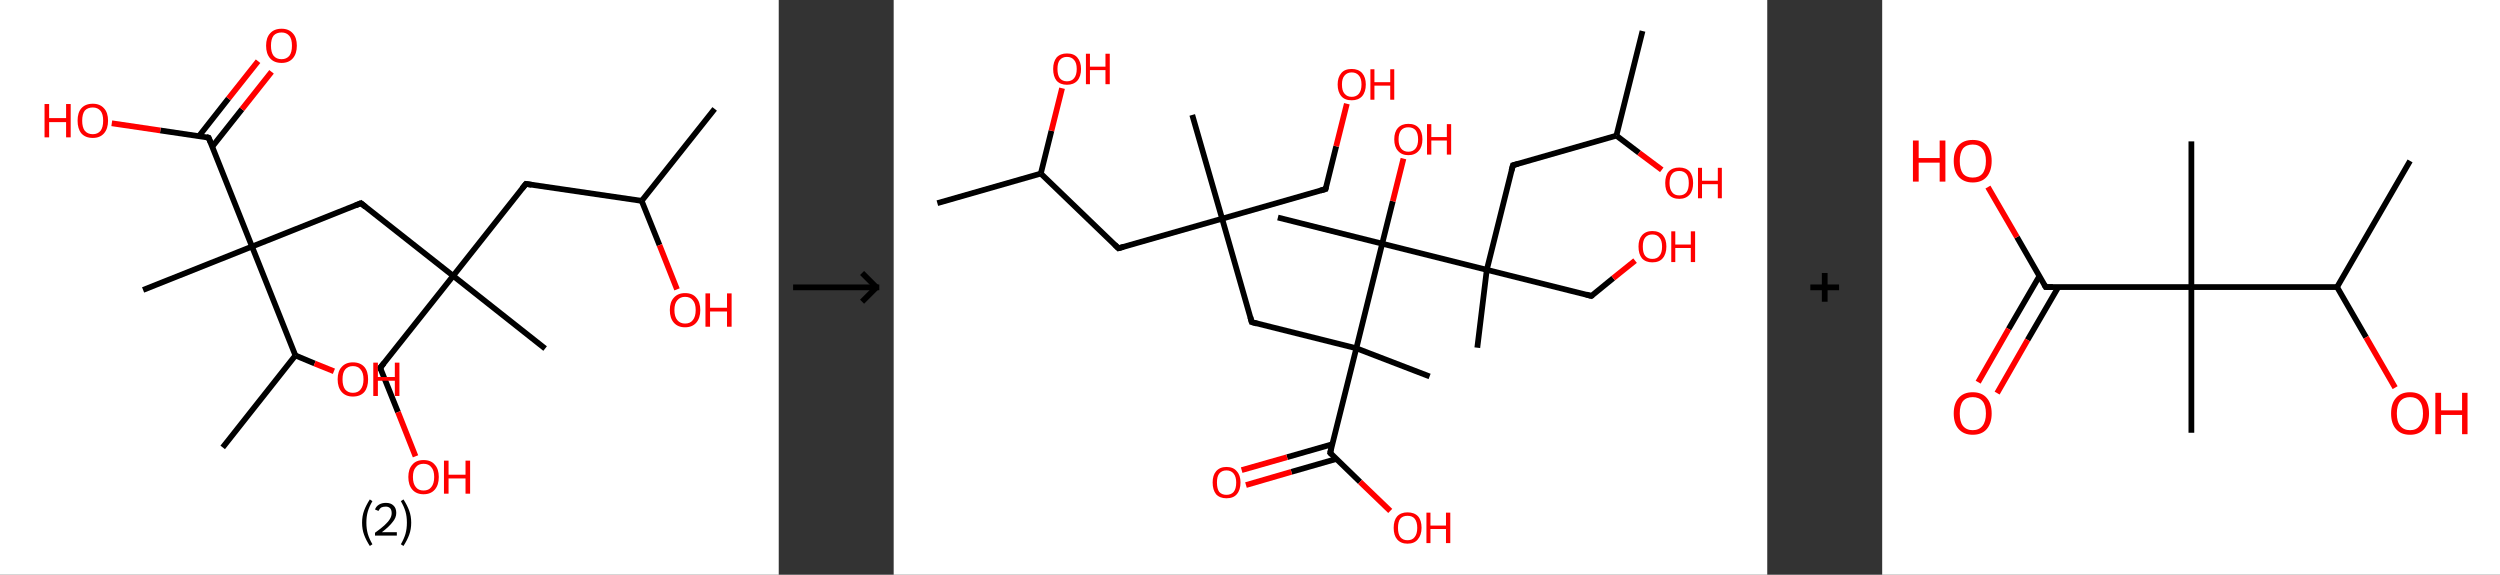 <?xml version='1.0' encoding='ASCII' standalone='yes'?>
<svg xmlns="http://www.w3.org/2000/svg" xmlns:xlink="http://www.w3.org/1999/xlink" version="1.1" width="870.0px" viewBox="0 0 870.0 200.0" height="200.0px">
  <rect x="0" y="0" width="870.0" height="200.0" fill="#333333" stroke="none"/>
  <g>
    <g transform="translate(0, 0) scale(1 1) "><!-- END OF HEADER -->
<rect style="opacity:1.0;fill:#FFFFFF;stroke:none" width="271.0" height="200.0" x="0.0" y="0.0"> </rect>
<path class="bond-0 atom-0 atom-1" d="M 248.7,37.9 L 223.3,69.9" style="fill:none;fill-rule:evenodd;stroke:#000000;stroke-width:2.0px;stroke-linecap:butt;stroke-linejoin:miter;stroke-opacity:1"/>
<path class="bond-1 atom-1 atom-2" d="M 223.3,69.9 L 229.5,85.3" style="fill:none;fill-rule:evenodd;stroke:#000000;stroke-width:2.0px;stroke-linecap:butt;stroke-linejoin:miter;stroke-opacity:1"/>
<path class="bond-1 atom-1 atom-2" d="M 229.5,85.3 L 235.6,100.7" style="fill:none;fill-rule:evenodd;stroke:#FF0000;stroke-width:2.0px;stroke-linecap:butt;stroke-linejoin:miter;stroke-opacity:1"/>
<path class="bond-2 atom-1 atom-3" d="M 223.3,69.9 L 183.0,64.0" style="fill:none;fill-rule:evenodd;stroke:#000000;stroke-width:2.0px;stroke-linecap:butt;stroke-linejoin:miter;stroke-opacity:1"/>
<path class="bond-3 atom-3 atom-4" d="M 183.0,64.0 L 157.7,96.0" style="fill:none;fill-rule:evenodd;stroke:#000000;stroke-width:2.0px;stroke-linecap:butt;stroke-linejoin:miter;stroke-opacity:1"/>
<path class="bond-4 atom-4 atom-5" d="M 157.7,96.0 L 189.7,121.3" style="fill:none;fill-rule:evenodd;stroke:#000000;stroke-width:2.0px;stroke-linecap:butt;stroke-linejoin:miter;stroke-opacity:1"/>
<path class="bond-5 atom-4 atom-6" d="M 157.7,96.0 L 132.3,128.0" style="fill:none;fill-rule:evenodd;stroke:#000000;stroke-width:2.0px;stroke-linecap:butt;stroke-linejoin:miter;stroke-opacity:1"/>
<path class="bond-6 atom-6 atom-7" d="M 132.3,128.0 L 138.5,143.4" style="fill:none;fill-rule:evenodd;stroke:#000000;stroke-width:2.0px;stroke-linecap:butt;stroke-linejoin:miter;stroke-opacity:1"/>
<path class="bond-6 atom-6 atom-7" d="M 138.5,143.4 L 144.6,158.8" style="fill:none;fill-rule:evenodd;stroke:#FF0000;stroke-width:2.0px;stroke-linecap:butt;stroke-linejoin:miter;stroke-opacity:1"/>
<path class="bond-7 atom-4 atom-8" d="M 157.7,96.0 L 125.6,70.7" style="fill:none;fill-rule:evenodd;stroke:#000000;stroke-width:2.0px;stroke-linecap:butt;stroke-linejoin:miter;stroke-opacity:1"/>
<path class="bond-8 atom-8 atom-9" d="M 125.6,70.7 L 87.7,85.8" style="fill:none;fill-rule:evenodd;stroke:#000000;stroke-width:2.0px;stroke-linecap:butt;stroke-linejoin:miter;stroke-opacity:1"/>
<path class="bond-9 atom-9 atom-10" d="M 87.7,85.8 L 49.8,100.9" style="fill:none;fill-rule:evenodd;stroke:#000000;stroke-width:2.0px;stroke-linecap:butt;stroke-linejoin:miter;stroke-opacity:1"/>
<path class="bond-10 atom-9 atom-11" d="M 87.7,85.8 L 72.6,47.9" style="fill:none;fill-rule:evenodd;stroke:#000000;stroke-width:2.0px;stroke-linecap:butt;stroke-linejoin:miter;stroke-opacity:1"/>
<path class="bond-11 atom-11 atom-12" d="M 73.9,51.0 L 84.2,38.0" style="fill:none;fill-rule:evenodd;stroke:#000000;stroke-width:2.0px;stroke-linecap:butt;stroke-linejoin:miter;stroke-opacity:1"/>
<path class="bond-11 atom-11 atom-12" d="M 84.2,38.0 L 94.5,25.0" style="fill:none;fill-rule:evenodd;stroke:#FF0000;stroke-width:2.0px;stroke-linecap:butt;stroke-linejoin:miter;stroke-opacity:1"/>
<path class="bond-11 atom-11 atom-12" d="M 69.2,47.4 L 79.5,34.3" style="fill:none;fill-rule:evenodd;stroke:#000000;stroke-width:2.0px;stroke-linecap:butt;stroke-linejoin:miter;stroke-opacity:1"/>
<path class="bond-11 atom-11 atom-12" d="M 79.5,34.3 L 89.8,21.3" style="fill:none;fill-rule:evenodd;stroke:#FF0000;stroke-width:2.0px;stroke-linecap:butt;stroke-linejoin:miter;stroke-opacity:1"/>
<path class="bond-12 atom-11 atom-13" d="M 72.6,47.9 L 55.8,45.4" style="fill:none;fill-rule:evenodd;stroke:#000000;stroke-width:2.0px;stroke-linecap:butt;stroke-linejoin:miter;stroke-opacity:1"/>
<path class="bond-12 atom-11 atom-13" d="M 55.8,45.4 L 38.9,42.9" style="fill:none;fill-rule:evenodd;stroke:#FF0000;stroke-width:2.0px;stroke-linecap:butt;stroke-linejoin:miter;stroke-opacity:1"/>
<path class="bond-13 atom-9 atom-14" d="M 87.7,85.8 L 102.8,123.7" style="fill:none;fill-rule:evenodd;stroke:#000000;stroke-width:2.0px;stroke-linecap:butt;stroke-linejoin:miter;stroke-opacity:1"/>
<path class="bond-14 atom-14 atom-15" d="M 102.8,123.7 L 77.5,155.7" style="fill:none;fill-rule:evenodd;stroke:#000000;stroke-width:2.0px;stroke-linecap:butt;stroke-linejoin:miter;stroke-opacity:1"/>
<path class="bond-15 atom-14 atom-16" d="M 102.8,123.7 L 109.5,126.5" style="fill:none;fill-rule:evenodd;stroke:#000000;stroke-width:2.0px;stroke-linecap:butt;stroke-linejoin:miter;stroke-opacity:1"/>
<path class="bond-15 atom-14 atom-16" d="M 109.5,126.5 L 116.2,129.2" style="fill:none;fill-rule:evenodd;stroke:#FF0000;stroke-width:2.0px;stroke-linecap:butt;stroke-linejoin:miter;stroke-opacity:1"/>
<path d="M 185.0,64.3 L 183.0,64.0 L 181.7,65.6" style="fill:none;stroke:#000000;stroke-width:2.0px;stroke-linecap:butt;stroke-linejoin:miter;stroke-opacity:1;"/>
<path d="M 133.6,126.4 L 132.3,128.0 L 132.6,128.8" style="fill:none;stroke:#000000;stroke-width:2.0px;stroke-linecap:butt;stroke-linejoin:miter;stroke-opacity:1;"/>
<path d="M 127.2,72.0 L 125.6,70.7 L 123.7,71.5" style="fill:none;stroke:#000000;stroke-width:2.0px;stroke-linecap:butt;stroke-linejoin:miter;stroke-opacity:1;"/>
<path d="M 73.4,49.8 L 72.6,47.9 L 71.8,47.7" style="fill:none;stroke:#000000;stroke-width:2.0px;stroke-linecap:butt;stroke-linejoin:miter;stroke-opacity:1;"/>
<path class="atom-2" d="M 233.1 107.9 Q 233.1 105.1, 234.5 103.6 Q 235.9 102.0, 238.4 102.0 Q 241.0 102.0, 242.3 103.6 Q 243.7 105.1, 243.7 107.9 Q 243.7 110.7, 242.3 112.3 Q 240.9 113.9, 238.4 113.9 Q 235.9 113.9, 234.5 112.3 Q 233.1 110.7, 233.1 107.9 M 238.4 112.6 Q 240.2 112.6, 241.1 111.4 Q 242.1 110.2, 242.1 107.9 Q 242.1 105.6, 241.1 104.5 Q 240.2 103.3, 238.4 103.3 Q 236.7 103.3, 235.7 104.5 Q 234.7 105.6, 234.7 107.9 Q 234.7 110.2, 235.7 111.4 Q 236.7 112.6, 238.4 112.6 " fill="#FF0000"/>
<path class="atom-2" d="M 245.5 102.1 L 247.1 102.1 L 247.1 107.1 L 253.0 107.1 L 253.0 102.1 L 254.6 102.1 L 254.6 113.7 L 253.0 113.7 L 253.0 108.4 L 247.1 108.4 L 247.1 113.7 L 245.5 113.7 L 245.5 102.1 " fill="#FF0000"/>
<path class="atom-7" d="M 142.1 166.0 Q 142.1 163.2, 143.5 161.7 Q 144.8 160.1, 147.4 160.1 Q 150.0 160.1, 151.3 161.7 Q 152.7 163.2, 152.7 166.0 Q 152.7 168.8, 151.3 170.4 Q 149.9 172.0, 147.4 172.0 Q 144.9 172.0, 143.5 170.4 Q 142.1 168.8, 142.1 166.0 M 147.4 170.7 Q 149.2 170.7, 150.1 169.5 Q 151.1 168.3, 151.1 166.0 Q 151.1 163.7, 150.1 162.6 Q 149.2 161.4, 147.4 161.4 Q 145.6 161.4, 144.7 162.6 Q 143.7 163.7, 143.7 166.0 Q 143.7 168.3, 144.7 169.5 Q 145.6 170.7, 147.4 170.7 " fill="#FF0000"/>
<path class="atom-7" d="M 154.5 160.3 L 156.1 160.3 L 156.1 165.2 L 162.0 165.2 L 162.0 160.3 L 163.6 160.3 L 163.6 171.8 L 162.0 171.8 L 162.0 166.5 L 156.1 166.5 L 156.1 171.8 L 154.5 171.8 L 154.5 160.3 " fill="#FF0000"/>
<path class="atom-12" d="M 92.6 15.9 Q 92.6 13.1, 94.0 11.6 Q 95.4 10.0, 98.0 10.0 Q 100.5 10.0, 101.9 11.6 Q 103.3 13.1, 103.3 15.9 Q 103.3 18.7, 101.9 20.3 Q 100.5 21.9, 98.0 21.9 Q 95.4 21.9, 94.0 20.3 Q 92.6 18.7, 92.6 15.9 M 98.0 20.6 Q 99.7 20.6, 100.7 19.4 Q 101.6 18.2, 101.6 15.9 Q 101.6 13.6, 100.7 12.5 Q 99.7 11.3, 98.0 11.3 Q 96.2 11.3, 95.2 12.4 Q 94.3 13.6, 94.3 15.9 Q 94.3 18.2, 95.2 19.4 Q 96.2 20.6, 98.0 20.6 " fill="#FF0000"/>
<path class="atom-13" d="M 15.5 36.2 L 17.1 36.2 L 17.1 41.1 L 23.0 41.1 L 23.0 36.2 L 24.6 36.2 L 24.6 47.8 L 23.0 47.8 L 23.0 42.5 L 17.1 42.5 L 17.1 47.8 L 15.5 47.8 L 15.5 36.2 " fill="#FF0000"/>
<path class="atom-13" d="M 27.0 42.0 Q 27.0 39.2, 28.3 37.7 Q 29.7 36.1, 32.3 36.1 Q 34.8 36.1, 36.2 37.7 Q 37.6 39.2, 37.6 42.0 Q 37.6 44.8, 36.2 46.4 Q 34.8 48.0, 32.3 48.0 Q 29.7 48.0, 28.3 46.4 Q 27.0 44.8, 27.0 42.0 M 32.3 46.7 Q 34.0 46.7, 35.0 45.5 Q 35.9 44.3, 35.9 42.0 Q 35.9 39.7, 35.0 38.6 Q 34.0 37.4, 32.3 37.4 Q 30.5 37.4, 29.5 38.5 Q 28.6 39.7, 28.6 42.0 Q 28.6 44.3, 29.5 45.5 Q 30.5 46.7, 32.3 46.7 " fill="#FF0000"/>
<path class="atom-16" d="M 117.5 132.0 Q 117.5 129.2, 118.9 127.7 Q 120.3 126.1, 122.8 126.1 Q 125.4 126.1, 126.8 127.7 Q 128.1 129.2, 128.1 132.0 Q 128.1 134.8, 126.8 136.4 Q 125.4 138.0, 122.8 138.0 Q 120.3 138.0, 118.9 136.4 Q 117.5 134.8, 117.5 132.0 M 122.8 136.7 Q 124.6 136.7, 125.5 135.5 Q 126.5 134.3, 126.5 132.0 Q 126.5 129.7, 125.5 128.6 Q 124.6 127.4, 122.8 127.4 Q 121.1 127.4, 120.1 128.6 Q 119.2 129.7, 119.2 132.0 Q 119.2 134.3, 120.1 135.5 Q 121.1 136.7, 122.8 136.7 " fill="#FF0000"/>
<path class="atom-16" d="M 129.9 126.2 L 131.5 126.2 L 131.5 131.2 L 137.4 131.2 L 137.4 126.2 L 139.0 126.2 L 139.0 137.8 L 137.4 137.8 L 137.4 132.5 L 131.5 132.5 L 131.5 137.8 L 129.9 137.8 L 129.9 126.2 " fill="#FF0000"/>
<path class="legend" d="M 126.0 181.9 Q 126.0 179.6, 126.7 177.7 Q 127.4 175.8, 128.7 173.8 L 129.6 174.4 Q 128.5 176.3, 128.0 178.0 Q 127.5 179.7, 127.5 181.9 Q 127.5 184.0, 128.0 185.8 Q 128.5 187.5, 129.6 189.4 L 128.7 190.0 Q 127.4 188.0, 126.7 186.1 Q 126.0 184.2, 126.0 181.9 " fill="#000000"/>
<path class="legend" d="M 130.5 177.3 Q 130.9 176.2, 131.9 175.6 Q 132.9 175.0, 134.3 175.0 Q 136.0 175.0, 136.9 175.9 Q 137.9 176.8, 137.9 178.5 Q 137.9 180.2, 136.6 181.7 Q 135.4 183.3, 132.9 185.2 L 138.1 185.2 L 138.1 186.4 L 130.5 186.4 L 130.5 185.4 Q 132.6 183.9, 133.8 182.8 Q 135.1 181.6, 135.7 180.6 Q 136.3 179.6, 136.3 178.6 Q 136.3 177.5, 135.8 176.9 Q 135.2 176.3, 134.3 176.3 Q 133.3 176.3, 132.7 176.6 Q 132.1 177.0, 131.7 177.8 L 130.5 177.3 " fill="#000000"/>
<path class="legend" d="M 143.1 181.9 Q 143.1 184.2, 142.4 186.1 Q 141.7 188.0, 140.4 190.0 L 139.5 189.4 Q 140.6 187.5, 141.1 185.8 Q 141.6 184.0, 141.6 181.9 Q 141.6 179.7, 141.1 178.0 Q 140.6 176.3, 139.5 174.4 L 140.4 173.8 Q 141.7 175.8, 142.4 177.7 Q 143.1 179.6, 143.1 181.9 " fill="#000000"/>
</g>
    <g transform="translate(271.0, 0) scale(1 1) "><line x1="5" y1="100" x2="35" y2="100" style="stroke:rgb(0,0,0);stroke-width:2"/>
  <line x1="34" y1="100" x2="29" y2="95" style="stroke:rgb(0,0,0);stroke-width:2"/>
  <line x1="34" y1="100" x2="29" y2="105" style="stroke:rgb(0,0,0);stroke-width:2"/>
</g>
    <g transform="translate(311.0, 0) scale(1 1) "><!-- END OF HEADER -->
<rect style="opacity:1.0;fill:#FFFFFF;stroke:none" width="304.0" height="200.0" x="0.0" y="0.0"> </rect>
<path class="bond-0 atom-0 atom-1" d="M 15.2,70.7 L 51.2,60.4" style="fill:none;fill-rule:evenodd;stroke:#000000;stroke-width:2.0px;stroke-linecap:butt;stroke-linejoin:miter;stroke-opacity:1"/>
<path class="bond-1 atom-1 atom-2" d="M 51.2,60.4 L 54.9,45.5" style="fill:none;fill-rule:evenodd;stroke:#000000;stroke-width:2.0px;stroke-linecap:butt;stroke-linejoin:miter;stroke-opacity:1"/>
<path class="bond-1 atom-1 atom-2" d="M 54.9,45.5 L 58.6,30.7" style="fill:none;fill-rule:evenodd;stroke:#FF0000;stroke-width:2.0px;stroke-linecap:butt;stroke-linejoin:miter;stroke-opacity:1"/>
<path class="bond-2 atom-1 atom-3" d="M 51.2,60.4 L 78.2,86.4" style="fill:none;fill-rule:evenodd;stroke:#000000;stroke-width:2.0px;stroke-linecap:butt;stroke-linejoin:miter;stroke-opacity:1"/>
<path class="bond-3 atom-3 atom-4" d="M 78.2,86.4 L 114.3,76.1" style="fill:none;fill-rule:evenodd;stroke:#000000;stroke-width:2.0px;stroke-linecap:butt;stroke-linejoin:miter;stroke-opacity:1"/>
<path class="bond-4 atom-4 atom-5" d="M 114.3,76.1 L 103.9,40.0" style="fill:none;fill-rule:evenodd;stroke:#000000;stroke-width:2.0px;stroke-linecap:butt;stroke-linejoin:miter;stroke-opacity:1"/>
<path class="bond-5 atom-4 atom-6" d="M 114.3,76.1 L 150.3,65.8" style="fill:none;fill-rule:evenodd;stroke:#000000;stroke-width:2.0px;stroke-linecap:butt;stroke-linejoin:miter;stroke-opacity:1"/>
<path class="bond-6 atom-6 atom-7" d="M 150.3,65.8 L 154.0,50.9" style="fill:none;fill-rule:evenodd;stroke:#000000;stroke-width:2.0px;stroke-linecap:butt;stroke-linejoin:miter;stroke-opacity:1"/>
<path class="bond-6 atom-6 atom-7" d="M 154.0,50.9 L 157.7,36.1" style="fill:none;fill-rule:evenodd;stroke:#FF0000;stroke-width:2.0px;stroke-linecap:butt;stroke-linejoin:miter;stroke-opacity:1"/>
<path class="bond-7 atom-4 atom-8" d="M 114.3,76.1 L 124.6,112.1" style="fill:none;fill-rule:evenodd;stroke:#000000;stroke-width:2.0px;stroke-linecap:butt;stroke-linejoin:miter;stroke-opacity:1"/>
<path class="bond-8 atom-8 atom-9" d="M 124.6,112.1 L 161.0,121.2" style="fill:none;fill-rule:evenodd;stroke:#000000;stroke-width:2.0px;stroke-linecap:butt;stroke-linejoin:miter;stroke-opacity:1"/>
<path class="bond-9 atom-9 atom-10" d="M 161.0,121.2 L 186.5,131.0" style="fill:none;fill-rule:evenodd;stroke:#000000;stroke-width:2.0px;stroke-linecap:butt;stroke-linejoin:miter;stroke-opacity:1"/>
<path class="bond-10 atom-9 atom-11" d="M 161.0,121.2 L 151.9,157.6" style="fill:none;fill-rule:evenodd;stroke:#000000;stroke-width:2.0px;stroke-linecap:butt;stroke-linejoin:miter;stroke-opacity:1"/>
<path class="bond-11 atom-11 atom-12" d="M 152.6,154.6 L 136.9,159.1" style="fill:none;fill-rule:evenodd;stroke:#000000;stroke-width:2.0px;stroke-linecap:butt;stroke-linejoin:miter;stroke-opacity:1"/>
<path class="bond-11 atom-11 atom-12" d="M 136.9,159.1 L 121.1,163.6" style="fill:none;fill-rule:evenodd;stroke:#FF0000;stroke-width:2.0px;stroke-linecap:butt;stroke-linejoin:miter;stroke-opacity:1"/>
<path class="bond-11 atom-11 atom-12" d="M 154.1,159.7 L 138.4,164.2" style="fill:none;fill-rule:evenodd;stroke:#000000;stroke-width:2.0px;stroke-linecap:butt;stroke-linejoin:miter;stroke-opacity:1"/>
<path class="bond-11 atom-11 atom-12" d="M 138.4,164.2 L 122.6,168.8" style="fill:none;fill-rule:evenodd;stroke:#FF0000;stroke-width:2.0px;stroke-linecap:butt;stroke-linejoin:miter;stroke-opacity:1"/>
<path class="bond-12 atom-11 atom-13" d="M 151.9,157.6 L 162.3,167.7" style="fill:none;fill-rule:evenodd;stroke:#000000;stroke-width:2.0px;stroke-linecap:butt;stroke-linejoin:miter;stroke-opacity:1"/>
<path class="bond-12 atom-11 atom-13" d="M 162.3,167.7 L 172.8,177.8" style="fill:none;fill-rule:evenodd;stroke:#FF0000;stroke-width:2.0px;stroke-linecap:butt;stroke-linejoin:miter;stroke-opacity:1"/>
<path class="bond-13 atom-9 atom-14" d="M 161.0,121.2 L 170.0,84.8" style="fill:none;fill-rule:evenodd;stroke:#000000;stroke-width:2.0px;stroke-linecap:butt;stroke-linejoin:miter;stroke-opacity:1"/>
<path class="bond-14 atom-14 atom-15" d="M 170.0,84.8 L 133.7,75.7" style="fill:none;fill-rule:evenodd;stroke:#000000;stroke-width:2.0px;stroke-linecap:butt;stroke-linejoin:miter;stroke-opacity:1"/>
<path class="bond-15 atom-14 atom-16" d="M 170.0,84.8 L 173.7,70.0" style="fill:none;fill-rule:evenodd;stroke:#000000;stroke-width:2.0px;stroke-linecap:butt;stroke-linejoin:miter;stroke-opacity:1"/>
<path class="bond-15 atom-14 atom-16" d="M 173.7,70.0 L 177.4,55.2" style="fill:none;fill-rule:evenodd;stroke:#FF0000;stroke-width:2.0px;stroke-linecap:butt;stroke-linejoin:miter;stroke-opacity:1"/>
<path class="bond-16 atom-14 atom-17" d="M 170.0,84.8 L 206.4,93.9" style="fill:none;fill-rule:evenodd;stroke:#000000;stroke-width:2.0px;stroke-linecap:butt;stroke-linejoin:miter;stroke-opacity:1"/>
<path class="bond-17 atom-17 atom-18" d="M 206.4,93.9 L 203.1,121.0" style="fill:none;fill-rule:evenodd;stroke:#000000;stroke-width:2.0px;stroke-linecap:butt;stroke-linejoin:miter;stroke-opacity:1"/>
<path class="bond-18 atom-17 atom-19" d="M 206.4,93.9 L 242.8,103.0" style="fill:none;fill-rule:evenodd;stroke:#000000;stroke-width:2.0px;stroke-linecap:butt;stroke-linejoin:miter;stroke-opacity:1"/>
<path class="bond-19 atom-19 atom-20" d="M 242.8,103.0 L 250.4,96.8" style="fill:none;fill-rule:evenodd;stroke:#000000;stroke-width:2.0px;stroke-linecap:butt;stroke-linejoin:miter;stroke-opacity:1"/>
<path class="bond-19 atom-19 atom-20" d="M 250.4,96.8 L 258.0,90.7" style="fill:none;fill-rule:evenodd;stroke:#FF0000;stroke-width:2.0px;stroke-linecap:butt;stroke-linejoin:miter;stroke-opacity:1"/>
<path class="bond-20 atom-17 atom-21" d="M 206.4,93.9 L 215.5,57.5" style="fill:none;fill-rule:evenodd;stroke:#000000;stroke-width:2.0px;stroke-linecap:butt;stroke-linejoin:miter;stroke-opacity:1"/>
<path class="bond-21 atom-21 atom-22" d="M 215.5,57.5 L 251.5,47.2" style="fill:none;fill-rule:evenodd;stroke:#000000;stroke-width:2.0px;stroke-linecap:butt;stroke-linejoin:miter;stroke-opacity:1"/>
<path class="bond-22 atom-22 atom-23" d="M 251.5,47.2 L 260.6,10.8" style="fill:none;fill-rule:evenodd;stroke:#000000;stroke-width:2.0px;stroke-linecap:butt;stroke-linejoin:miter;stroke-opacity:1"/>
<path class="bond-23 atom-22 atom-24" d="M 251.5,47.2 L 259.4,53.2" style="fill:none;fill-rule:evenodd;stroke:#000000;stroke-width:2.0px;stroke-linecap:butt;stroke-linejoin:miter;stroke-opacity:1"/>
<path class="bond-23 atom-22 atom-24" d="M 259.4,53.2 L 267.3,59.1" style="fill:none;fill-rule:evenodd;stroke:#FF0000;stroke-width:2.0px;stroke-linecap:butt;stroke-linejoin:miter;stroke-opacity:1"/>
<path d="M 76.9,85.1 L 78.2,86.4 L 80.0,85.9" style="fill:none;stroke:#000000;stroke-width:2.0px;stroke-linecap:butt;stroke-linejoin:miter;stroke-opacity:1;"/>
<path d="M 148.5,66.3 L 150.3,65.8 L 150.5,65.0" style="fill:none;stroke:#000000;stroke-width:2.0px;stroke-linecap:butt;stroke-linejoin:miter;stroke-opacity:1;"/>
<path d="M 124.1,110.3 L 124.6,112.1 L 126.4,112.6" style="fill:none;stroke:#000000;stroke-width:2.0px;stroke-linecap:butt;stroke-linejoin:miter;stroke-opacity:1;"/>
<path d="M 152.3,155.8 L 151.9,157.6 L 152.4,158.1" style="fill:none;stroke:#000000;stroke-width:2.0px;stroke-linecap:butt;stroke-linejoin:miter;stroke-opacity:1;"/>
<path d="M 241.0,102.5 L 242.8,103.0 L 243.2,102.7" style="fill:none;stroke:#000000;stroke-width:2.0px;stroke-linecap:butt;stroke-linejoin:miter;stroke-opacity:1;"/>
<path d="M 215.0,59.4 L 215.5,57.5 L 217.3,57.0" style="fill:none;stroke:#000000;stroke-width:2.0px;stroke-linecap:butt;stroke-linejoin:miter;stroke-opacity:1;"/>
<path class="atom-2" d="M 55.5 24.0 Q 55.5 21.5, 56.7 20.0 Q 58.0 18.6, 60.3 18.6 Q 62.7 18.6, 63.9 20.0 Q 65.2 21.5, 65.2 24.0 Q 65.2 26.6, 63.9 28.1 Q 62.6 29.5, 60.3 29.5 Q 58.0 29.5, 56.7 28.1 Q 55.5 26.6, 55.5 24.0 M 60.3 28.3 Q 61.9 28.3, 62.8 27.2 Q 63.7 26.1, 63.7 24.0 Q 63.7 21.9, 62.8 20.9 Q 61.9 19.8, 60.3 19.8 Q 58.7 19.8, 57.8 20.9 Q 57.0 21.9, 57.0 24.0 Q 57.0 26.1, 57.8 27.2 Q 58.7 28.3, 60.3 28.3 " fill="#FF0000"/>
<path class="atom-2" d="M 66.9 18.7 L 68.3 18.7 L 68.3 23.2 L 73.7 23.2 L 73.7 18.7 L 75.2 18.7 L 75.2 29.3 L 73.7 29.3 L 73.7 24.4 L 68.3 24.4 L 68.3 29.3 L 66.9 29.3 L 66.9 18.7 " fill="#FF0000"/>
<path class="atom-7" d="M 154.5 29.4 Q 154.5 26.9, 155.8 25.4 Q 157.0 24.0, 159.4 24.0 Q 161.7 24.0, 163.0 25.4 Q 164.3 26.9, 164.3 29.4 Q 164.3 32.0, 163.0 33.5 Q 161.7 34.9, 159.4 34.9 Q 157.0 34.9, 155.8 33.5 Q 154.5 32.0, 154.5 29.4 M 159.4 33.7 Q 161.0 33.7, 161.9 32.6 Q 162.8 31.5, 162.8 29.4 Q 162.8 27.3, 161.9 26.3 Q 161.0 25.2, 159.4 25.2 Q 157.8 25.2, 156.9 26.3 Q 156.0 27.3, 156.0 29.4 Q 156.0 31.6, 156.9 32.6 Q 157.8 33.7, 159.4 33.7 " fill="#FF0000"/>
<path class="atom-7" d="M 165.9 24.1 L 167.3 24.1 L 167.3 28.6 L 172.8 28.6 L 172.8 24.1 L 174.2 24.1 L 174.2 34.7 L 172.8 34.7 L 172.8 29.8 L 167.3 29.8 L 167.3 34.7 L 165.9 34.7 L 165.9 24.1 " fill="#FF0000"/>
<path class="atom-12" d="M 111.0 167.9 Q 111.0 165.4, 112.2 164.0 Q 113.5 162.5, 115.8 162.5 Q 118.2 162.5, 119.4 164.0 Q 120.7 165.4, 120.7 167.9 Q 120.7 170.5, 119.4 172.0 Q 118.2 173.4, 115.8 173.4 Q 113.5 173.4, 112.2 172.0 Q 111.0 170.5, 111.0 167.9 M 115.8 172.2 Q 117.4 172.2, 118.3 171.2 Q 119.2 170.1, 119.2 167.9 Q 119.2 165.9, 118.3 164.8 Q 117.4 163.7, 115.8 163.7 Q 114.2 163.7, 113.3 164.8 Q 112.5 165.8, 112.5 167.9 Q 112.5 170.1, 113.3 171.2 Q 114.2 172.2, 115.8 172.2 " fill="#FF0000"/>
<path class="atom-13" d="M 174.0 183.7 Q 174.0 181.1, 175.2 179.7 Q 176.5 178.3, 178.8 178.3 Q 181.2 178.3, 182.5 179.7 Q 183.7 181.1, 183.7 183.7 Q 183.7 186.2, 182.4 187.7 Q 181.2 189.2, 178.8 189.2 Q 176.5 189.2, 175.2 187.7 Q 174.0 186.3, 174.0 183.7 M 178.8 188.0 Q 180.5 188.0, 181.3 186.9 Q 182.2 185.8, 182.2 183.7 Q 182.2 181.6, 181.3 180.5 Q 180.5 179.5, 178.8 179.5 Q 177.2 179.5, 176.3 180.5 Q 175.5 181.6, 175.5 183.7 Q 175.5 185.8, 176.3 186.9 Q 177.2 188.0, 178.8 188.0 " fill="#FF0000"/>
<path class="atom-13" d="M 185.4 178.4 L 186.8 178.4 L 186.8 182.9 L 192.2 182.9 L 192.2 178.4 L 193.7 178.4 L 193.7 189.0 L 192.2 189.0 L 192.2 184.1 L 186.8 184.1 L 186.8 189.0 L 185.4 189.0 L 185.4 178.4 " fill="#FF0000"/>
<path class="atom-16" d="M 174.2 48.5 Q 174.2 45.9, 175.5 44.5 Q 176.8 43.1, 179.1 43.1 Q 181.5 43.1, 182.7 44.5 Q 184.0 45.9, 184.0 48.5 Q 184.0 51.1, 182.7 52.5 Q 181.4 54.0, 179.1 54.0 Q 176.8 54.0, 175.5 52.5 Q 174.2 51.1, 174.2 48.5 M 179.1 52.8 Q 180.7 52.8, 181.6 51.7 Q 182.5 50.6, 182.5 48.5 Q 182.5 46.4, 181.6 45.3 Q 180.7 44.3, 179.1 44.3 Q 177.5 44.3, 176.6 45.3 Q 175.7 46.4, 175.7 48.5 Q 175.7 50.6, 176.6 51.7 Q 177.5 52.8, 179.1 52.8 " fill="#FF0000"/>
<path class="atom-16" d="M 185.6 43.2 L 187.1 43.2 L 187.1 47.7 L 192.5 47.7 L 192.5 43.2 L 194.0 43.2 L 194.0 53.8 L 192.5 53.8 L 192.5 48.9 L 187.1 48.9 L 187.1 53.8 L 185.6 53.8 L 185.6 43.2 " fill="#FF0000"/>
<path class="atom-20" d="M 259.2 85.8 Q 259.2 83.3, 260.4 81.9 Q 261.7 80.4, 264.0 80.4 Q 266.4 80.4, 267.7 81.9 Q 268.9 83.3, 268.9 85.8 Q 268.9 88.4, 267.6 89.9 Q 266.4 91.3, 264.0 91.3 Q 261.7 91.3, 260.4 89.9 Q 259.2 88.4, 259.2 85.8 M 264.0 90.1 Q 265.7 90.1, 266.5 89.0 Q 267.4 88.0, 267.4 85.8 Q 267.4 83.7, 266.5 82.7 Q 265.7 81.6, 264.0 81.6 Q 262.4 81.6, 261.5 82.7 Q 260.7 83.7, 260.7 85.8 Q 260.7 88.0, 261.5 89.0 Q 262.4 90.1, 264.0 90.1 " fill="#FF0000"/>
<path class="atom-20" d="M 270.6 80.5 L 272.0 80.5 L 272.0 85.1 L 277.4 85.1 L 277.4 80.5 L 278.9 80.5 L 278.9 91.2 L 277.4 91.2 L 277.4 86.3 L 272.0 86.3 L 272.0 91.2 L 270.6 91.2 L 270.6 80.5 " fill="#FF0000"/>
<path class="atom-24" d="M 268.5 63.7 Q 268.5 61.1, 269.7 59.7 Q 271.0 58.3, 273.4 58.3 Q 275.7 58.3, 277.0 59.7 Q 278.2 61.1, 278.2 63.7 Q 278.2 66.3, 277.0 67.7 Q 275.7 69.2, 273.4 69.2 Q 271.0 69.2, 269.7 67.7 Q 268.5 66.3, 268.5 63.7 M 273.4 68.0 Q 275.0 68.0, 275.9 66.9 Q 276.7 65.8, 276.7 63.7 Q 276.7 61.6, 275.9 60.6 Q 275.0 59.5, 273.4 59.5 Q 271.7 59.5, 270.9 60.5 Q 270.0 61.6, 270.0 63.7 Q 270.0 65.8, 270.9 66.9 Q 271.7 68.0, 273.4 68.0 " fill="#FF0000"/>
<path class="atom-24" d="M 279.9 58.4 L 281.3 58.4 L 281.3 62.9 L 286.8 62.9 L 286.8 58.4 L 288.2 58.4 L 288.2 69.0 L 286.8 69.0 L 286.8 64.1 L 281.3 64.1 L 281.3 69.0 L 279.9 69.0 L 279.9 58.4 " fill="#FF0000"/>
</g>
    <g transform="translate(615.0, 0) scale(1 1) "><line x1="15" y1="100" x2="25" y2="100" style="stroke:rgb(0,0,0);stroke-width:2"/>
  <line x1="20" y1="95" x2="20" y2="105" style="stroke:rgb(0,0,0);stroke-width:2"/>
</g>
    <g transform="translate(655.0, 0) scale(1 1) "><!-- END OF HEADER -->
<rect style="opacity:1.0;fill:#FFFFFF;stroke:none" width="215.0" height="200.0" x="0.0" y="0.0"> </rect>
<path class="bond-0 atom-0 atom-1" d="M 183.7,56.0 L 158.3,99.9" style="fill:none;fill-rule:evenodd;stroke:#000000;stroke-width:2.0px;stroke-linecap:butt;stroke-linejoin:miter;stroke-opacity:1"/>
<path class="bond-1 atom-1 atom-2" d="M 158.3,99.9 L 168.4,117.4" style="fill:none;fill-rule:evenodd;stroke:#000000;stroke-width:2.0px;stroke-linecap:butt;stroke-linejoin:miter;stroke-opacity:1"/>
<path class="bond-1 atom-1 atom-2" d="M 168.4,117.4 L 178.5,134.9" style="fill:none;fill-rule:evenodd;stroke:#FF0000;stroke-width:2.0px;stroke-linecap:butt;stroke-linejoin:miter;stroke-opacity:1"/>
<path class="bond-2 atom-1 atom-3" d="M 158.3,99.9 L 107.6,99.9" style="fill:none;fill-rule:evenodd;stroke:#000000;stroke-width:2.0px;stroke-linecap:butt;stroke-linejoin:miter;stroke-opacity:1"/>
<path class="bond-3 atom-3 atom-4" d="M 107.6,99.9 L 107.6,49.2" style="fill:none;fill-rule:evenodd;stroke:#000000;stroke-width:2.0px;stroke-linecap:butt;stroke-linejoin:miter;stroke-opacity:1"/>
<path class="bond-4 atom-3 atom-5" d="M 107.6,99.9 L 107.6,150.6" style="fill:none;fill-rule:evenodd;stroke:#000000;stroke-width:2.0px;stroke-linecap:butt;stroke-linejoin:miter;stroke-opacity:1"/>
<path class="bond-5 atom-3 atom-6" d="M 107.6,99.9 L 56.9,99.9" style="fill:none;fill-rule:evenodd;stroke:#000000;stroke-width:2.0px;stroke-linecap:butt;stroke-linejoin:miter;stroke-opacity:1"/>
<path class="bond-6 atom-6 atom-7" d="M 54.7,96.1 L 44.0,114.5" style="fill:none;fill-rule:evenodd;stroke:#000000;stroke-width:2.0px;stroke-linecap:butt;stroke-linejoin:miter;stroke-opacity:1"/>
<path class="bond-6 atom-6 atom-7" d="M 44.0,114.5 L 33.4,133.0" style="fill:none;fill-rule:evenodd;stroke:#FF0000;stroke-width:2.0px;stroke-linecap:butt;stroke-linejoin:miter;stroke-opacity:1"/>
<path class="bond-6 atom-6 atom-7" d="M 61.3,99.9 L 50.6,118.3" style="fill:none;fill-rule:evenodd;stroke:#000000;stroke-width:2.0px;stroke-linecap:butt;stroke-linejoin:miter;stroke-opacity:1"/>
<path class="bond-6 atom-6 atom-7" d="M 50.6,118.3 L 40.0,136.8" style="fill:none;fill-rule:evenodd;stroke:#FF0000;stroke-width:2.0px;stroke-linecap:butt;stroke-linejoin:miter;stroke-opacity:1"/>
<path class="bond-7 atom-6 atom-8" d="M 56.9,99.9 L 46.9,82.5" style="fill:none;fill-rule:evenodd;stroke:#000000;stroke-width:2.0px;stroke-linecap:butt;stroke-linejoin:miter;stroke-opacity:1"/>
<path class="bond-7 atom-6 atom-8" d="M 46.9,82.5 L 36.8,65.1" style="fill:none;fill-rule:evenodd;stroke:#FF0000;stroke-width:2.0px;stroke-linecap:butt;stroke-linejoin:miter;stroke-opacity:1"/>
<path d="M 59.4,99.9 L 56.9,99.9 L 56.4,99.0" style="fill:none;stroke:#000000;stroke-width:2.0px;stroke-linecap:butt;stroke-linejoin:miter;stroke-opacity:1;"/>
<path class="atom-2" d="M 177.1 143.9 Q 177.1 140.4, 178.8 138.5 Q 180.5 136.5, 183.7 136.5 Q 186.9 136.5, 188.6 138.5 Q 190.3 140.4, 190.3 143.9 Q 190.3 147.3, 188.6 149.3 Q 186.8 151.3, 183.7 151.3 Q 180.5 151.3, 178.8 149.3 Q 177.1 147.4, 177.1 143.9 M 183.7 149.7 Q 185.9 149.7, 187.0 148.2 Q 188.2 146.7, 188.2 143.9 Q 188.2 141.0, 187.0 139.6 Q 185.9 138.2, 183.7 138.2 Q 181.5 138.2, 180.3 139.6 Q 179.1 141.0, 179.1 143.9 Q 179.1 146.8, 180.3 148.2 Q 181.5 149.7, 183.7 149.7 " fill="#FF0000"/>
<path class="atom-2" d="M 192.5 136.7 L 194.5 136.7 L 194.5 142.8 L 201.8 142.8 L 201.8 136.7 L 203.7 136.7 L 203.7 151.1 L 201.8 151.1 L 201.8 144.4 L 194.5 144.4 L 194.5 151.1 L 192.5 151.1 L 192.5 136.7 " fill="#FF0000"/>
<path class="atom-7" d="M 24.9 143.9 Q 24.9 140.4, 26.6 138.5 Q 28.3 136.5, 31.5 136.5 Q 34.7 136.5, 36.4 138.5 Q 38.1 140.4, 38.1 143.9 Q 38.1 147.3, 36.4 149.3 Q 34.7 151.3, 31.5 151.3 Q 28.4 151.3, 26.6 149.3 Q 24.9 147.4, 24.9 143.9 M 31.5 149.7 Q 33.7 149.7, 34.9 148.2 Q 36.1 146.7, 36.1 143.9 Q 36.1 141.0, 34.9 139.6 Q 33.7 138.2, 31.5 138.2 Q 29.3 138.2, 28.1 139.6 Q 27.0 141.0, 27.0 143.9 Q 27.0 146.8, 28.1 148.2 Q 29.3 149.7, 31.5 149.7 " fill="#FF0000"/>
<path class="atom-8" d="M 10.7 48.9 L 12.7 48.9 L 12.7 55.0 L 20.0 55.0 L 20.0 48.9 L 22.0 48.9 L 22.0 63.2 L 20.0 63.2 L 20.0 56.6 L 12.7 56.6 L 12.7 63.2 L 10.7 63.2 L 10.7 48.9 " fill="#FF0000"/>
<path class="atom-8" d="M 24.9 56.0 Q 24.9 52.6, 26.6 50.6 Q 28.3 48.7, 31.5 48.7 Q 34.7 48.7, 36.4 50.6 Q 38.1 52.6, 38.1 56.0 Q 38.1 59.5, 36.4 61.5 Q 34.7 63.5, 31.5 63.5 Q 28.4 63.5, 26.6 61.5 Q 24.9 59.5, 24.9 56.0 M 31.5 61.8 Q 33.7 61.8, 34.9 60.4 Q 36.1 58.9, 36.1 56.0 Q 36.1 53.2, 34.9 51.8 Q 33.7 50.3, 31.5 50.3 Q 29.3 50.3, 28.1 51.7 Q 27.0 53.2, 27.0 56.0 Q 27.0 58.9, 28.1 60.4 Q 29.3 61.8, 31.5 61.8 " fill="#FF0000"/>
</g>
  </g>
</svg>
